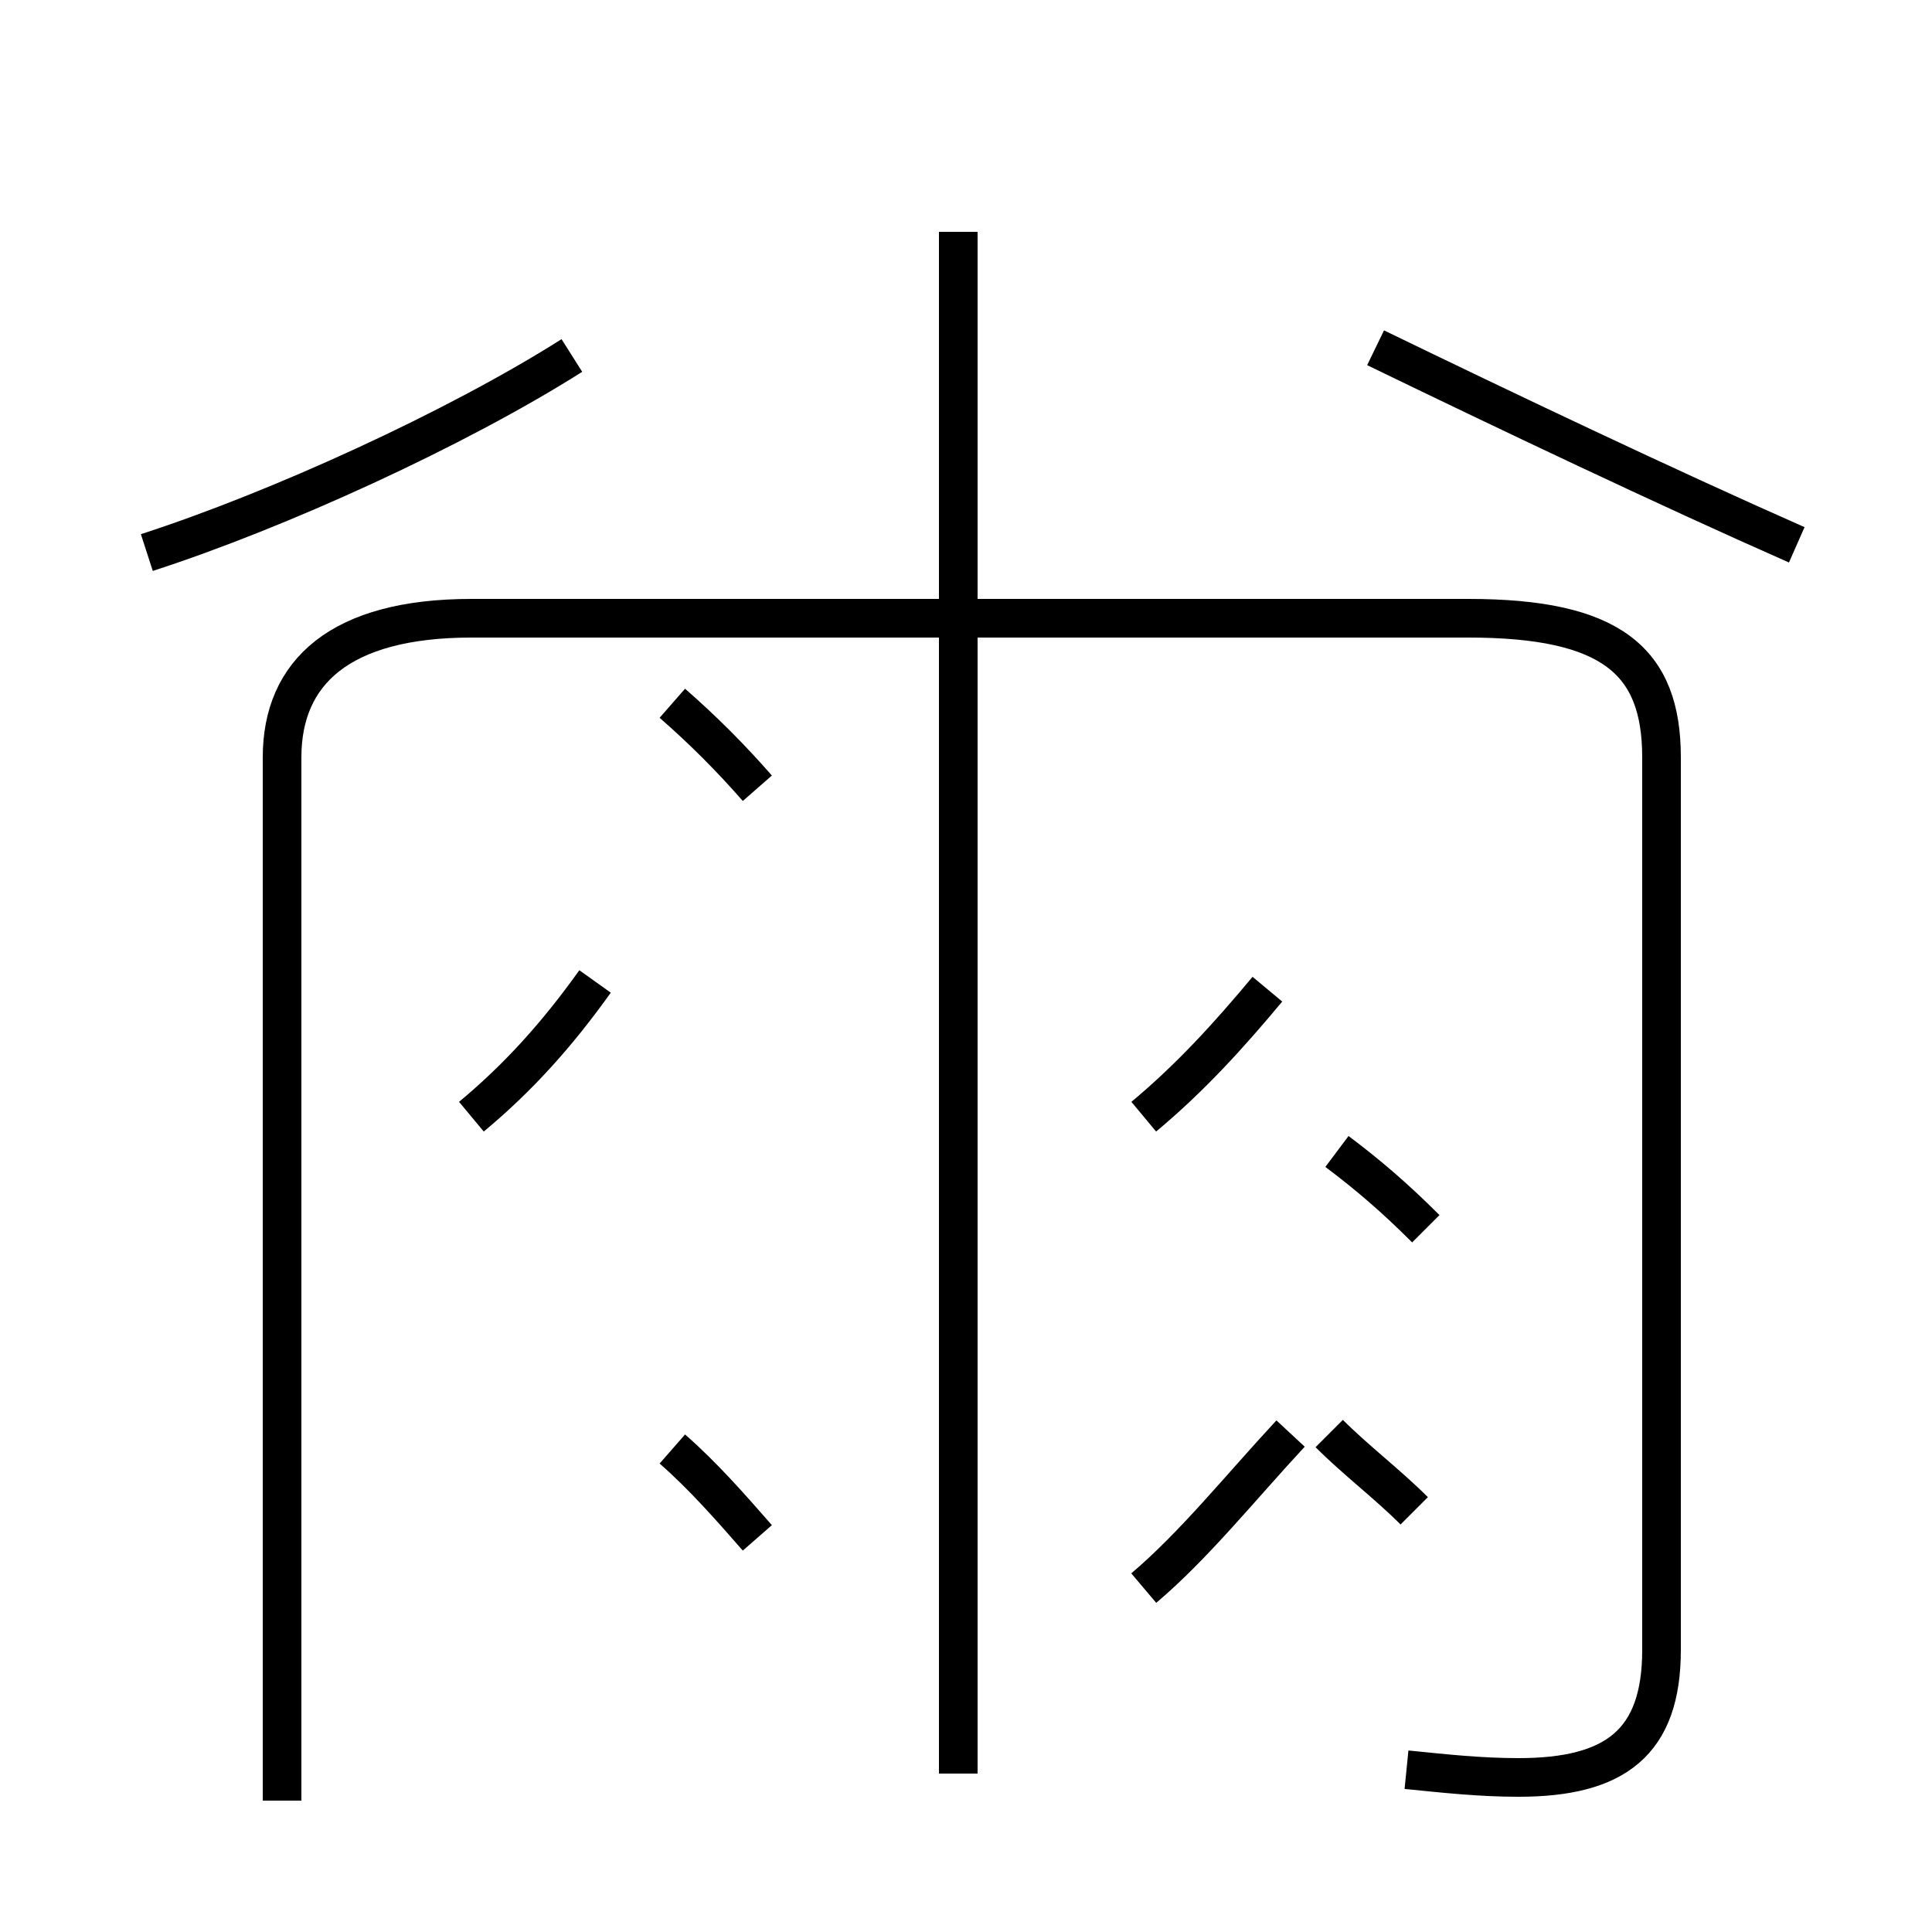 <?xml version='1.0' encoding='utf8'?>
<svg viewBox="0.0 -44.0 50.0 50.0" version="1.1" xmlns="http://www.w3.org/2000/svg">
<rect x="0.0" y="-44.0" width="50.0" height="50.0" fill="#808080" stroke="none"/>
<rect x="-1000" y="-1000" width="2000" height="2000" stroke="white" fill="white"/>
<g style="fill:none; stroke:#000000;  stroke-width:1">
<path d="M 36.4 -1.8 C 37.4 -1.9 38.3 -2.0 39.3 -2.0 C 41.8 -2.0 43.0 -1.1 43.0 1.3 L 43.0 24.4 C 43.0 26.9 41.7 28.0 38.0 28.0 L 12.2 28.0 C 8.8 28.0 7.3 26.6 7.3 24.4 L 7.3 -2.6 M 24.8 -1.9 L 24.8 38.0 M 12.2 15.1 C 13.4 16.1 14.4 17.2 15.4 18.6 M 19.6 4.2 C 18.9 5.0 18.2 5.8 17.4 6.5 M 29.6 2.9 C 30.9 4.0 32.1 5.5 33.4 6.9 M 36.6 4.9 C 35.9 5.6 35.1 6.2 34.4 6.9 M 29.6 15.1 C 30.8 16.1 31.8 17.2 32.8 18.4 M 19.6 23.6 C 18.9 24.4 18.2 25.1 17.4 25.8 M 36.9 12.2 C 36.1 13.0 35.4 13.6 34.6 14.2 M 3.8 29.7 C 7.2 30.8 11.8 32.9 14.8 34.8 M 46.5 29.9 C 43.1 31.4 38.9 33.4 35.6 35.0" transform="scale(1, -1)" />
</g>
</svg>